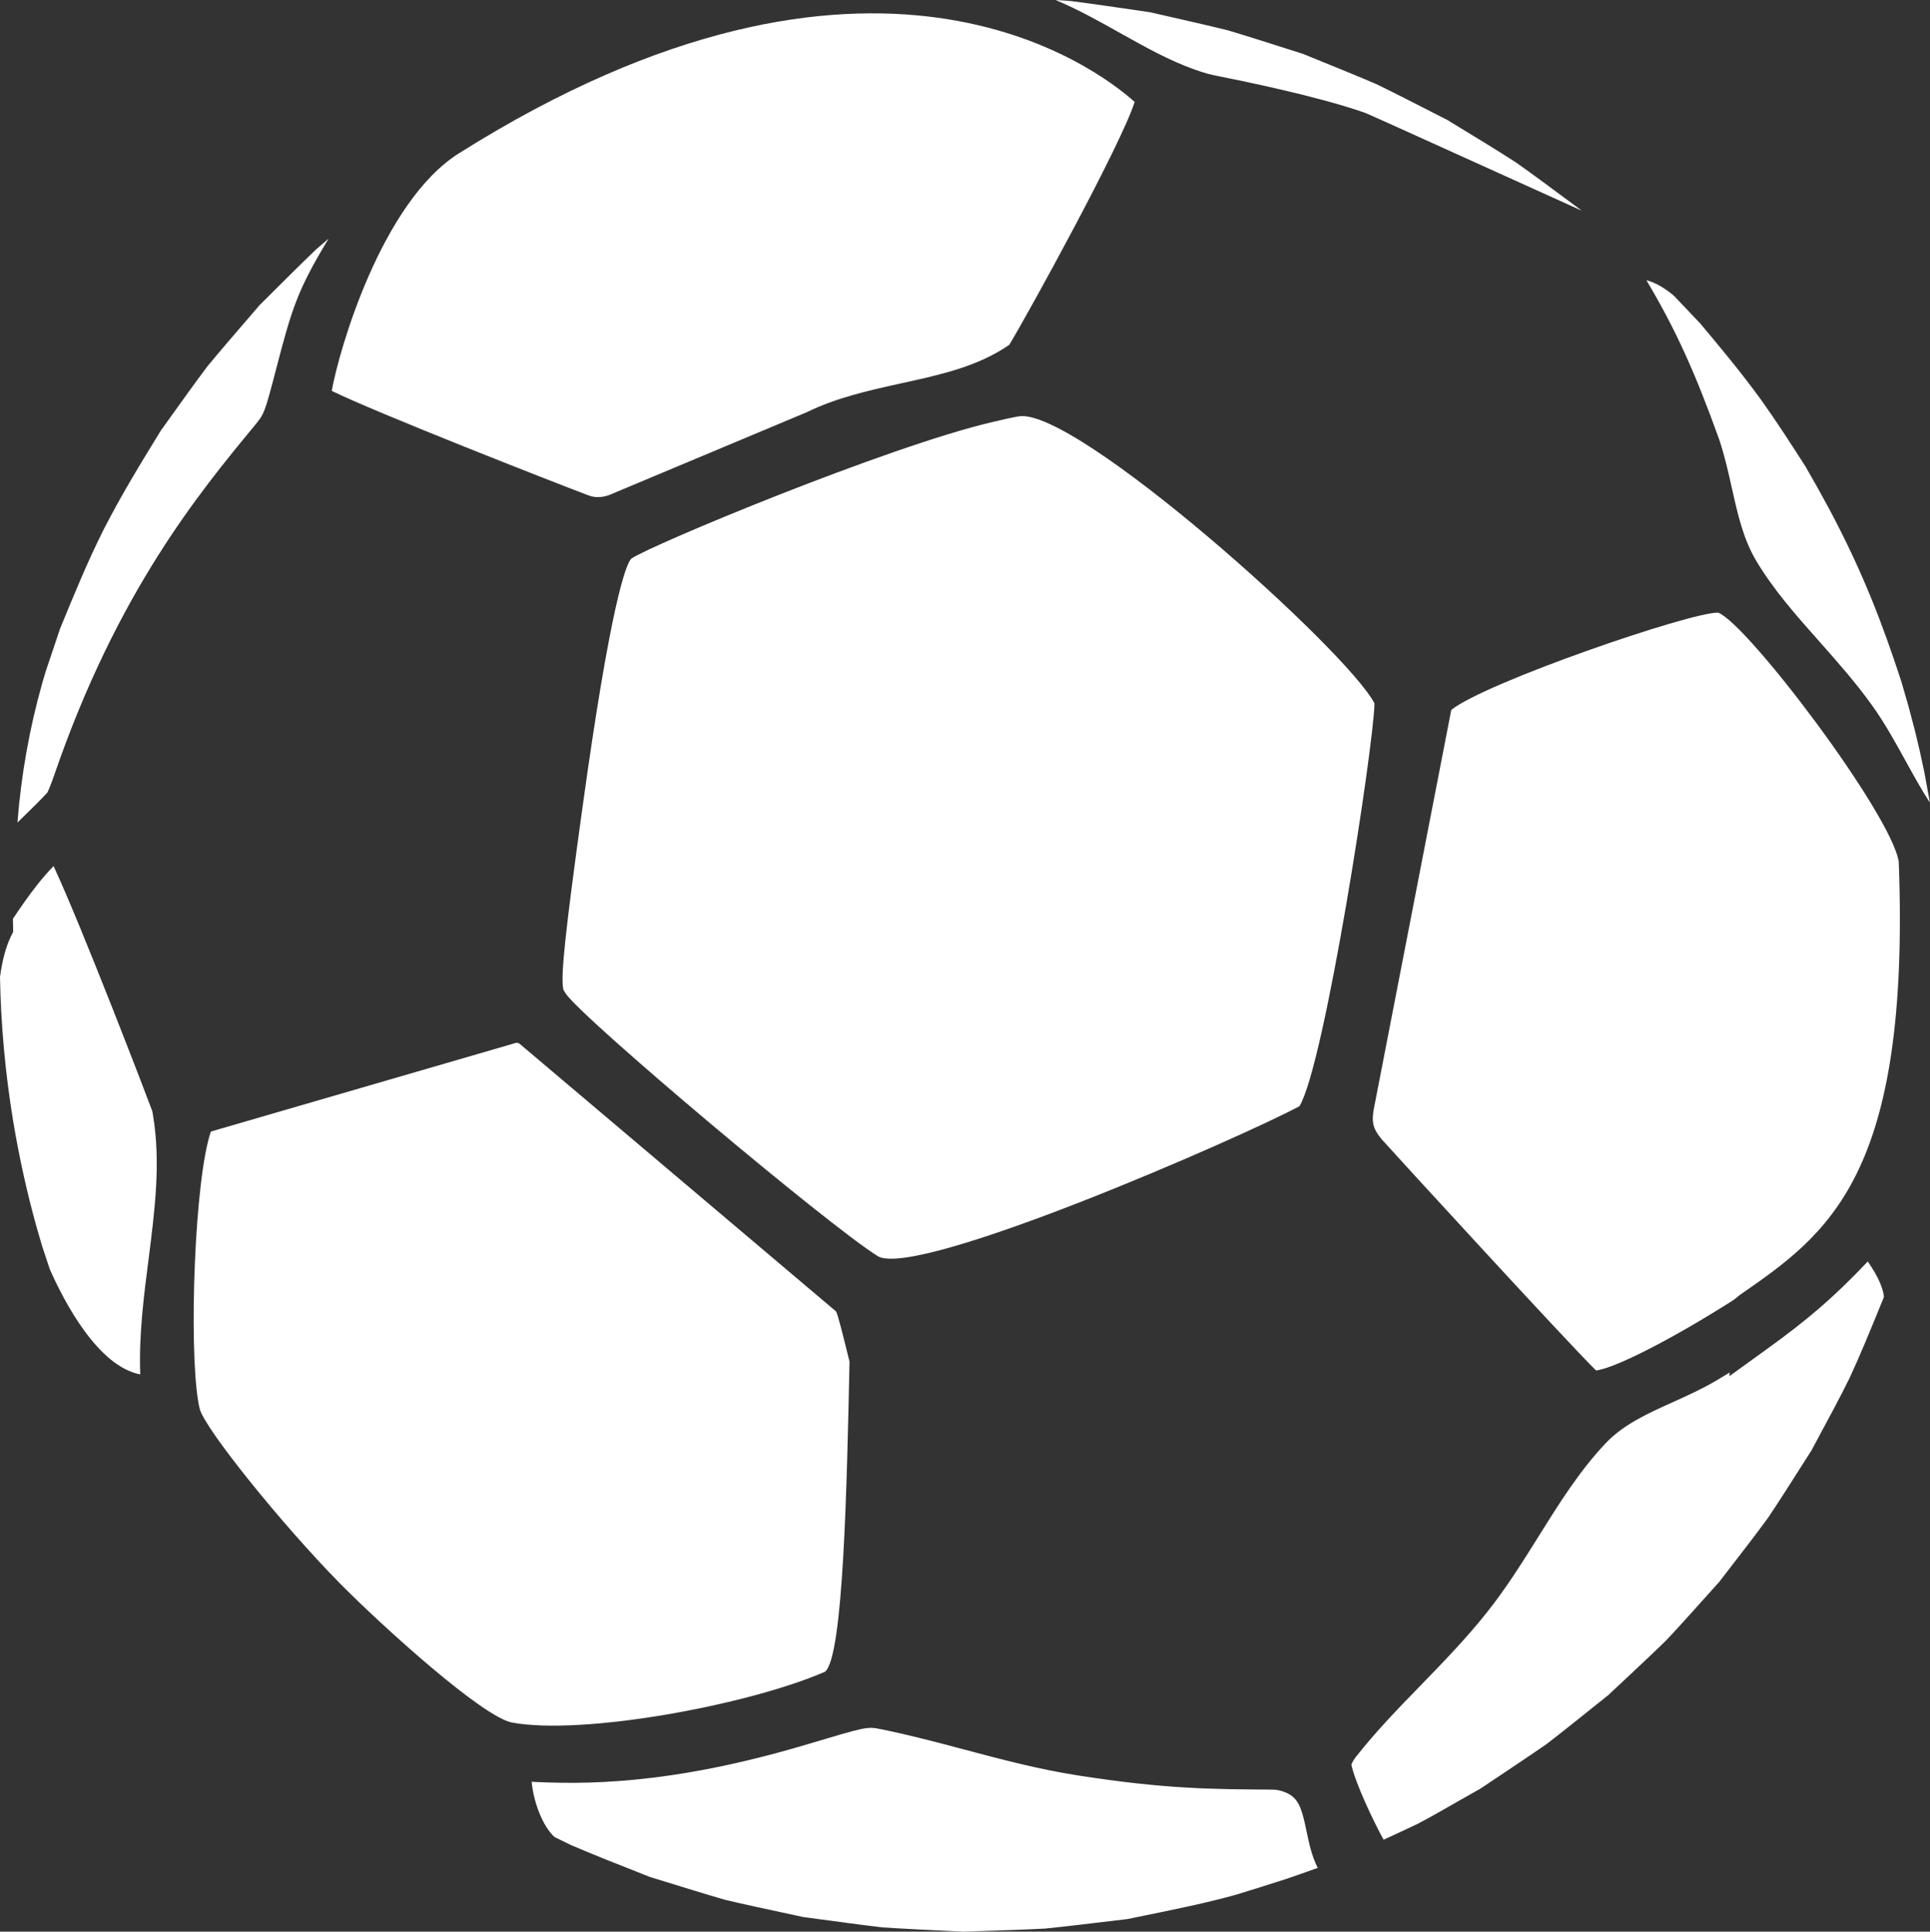 <svg version="1.1" id="图层_1" x="0px" y="0px" width="81.833px" height="81.917px" viewBox="0 0 81.833 81.917" enable-background="new 0 0 81.833 81.917" xml:space="preserve" xmlns:xml="http://www.w3.org/XML/1998/namespace" xmlns="http://www.w3.org/2000/svg" xmlns:xlink="http://www.w3.org/1999/xlink">
  <rect x="0" y="0" width="81.833" height="81.917" fill="#333333" stroke="none"/>
  <path fill="#FFFFFF" d="M50.638,2.944c0.493,0.177,0.735,0.228,0.946,0.269c1.039,0.208,4.194,0.845,6.231,1.549
	c0.177,0.061,0.179,0.063,9.244,4.168c-0.019-0.014-0.034-0.026-0.052-0.042c-1.273-0.947-2.073-1.538-2.738-2.005
	c-0.676-0.438-1.527-0.959-2.902-1.796c-1.406-0.719-2.296-1.174-3-1.516c-0.711-0.307-1.639-0.683-3.113-1.284
	c-1.49-0.475-2.446-0.78-3.188-1c-0.758-0.188-1.747-0.414-3.307-0.769c-1.579-0.23-2.592-0.378-3.367-0.475
	C45.198,0.028,44.989,0.015,44.758,0c0.966,0.407,1.865,0.912,2.742,1.404C48.559,1.997,49.558,2.556,50.638,2.944z M73.432,20.697
	c0.249,1.112,0.482,2.157,1.027,3.075c0.738,1.243,1.691,2.315,2.701,3.453c0.75,0.847,1.524,1.722,2.209,2.677
	c0.553,0.769,1,1.589,1.438,2.38c0.337,0.613,0.662,1.204,1.024,1.761c-0.074-0.412-0.237-1.288-0.237-1.288L81.4,31.851
	l-0.217-0.909l-0.271-1.023l-0.297-1.025c-0.796-2.436-1.621-4.618-3.068-7.333c-0.324-0.603-0.652-1.187-0.99-1.772
	c-0.645-1.005-1.223-1.907-1.9-2.854c-0.857-1.174-1.686-2.168-2.568-3.22l-1.119-1.178c-0.436-0.364-0.807-0.559-1.162-0.654
	c1.262,2.124,2.068,3.922,3.084,6.745C73.122,19.314,73.278,20.006,73.432,20.697z M73.327,58.36l0.012-0.155
	c-0.188,0.113-0.385,0.233-0.6,0.36c-0.584,0.343-1.201,0.622-1.818,0.901c-1.072,0.484-2.084,0.939-2.84,1.738
	c-1.107,1.172-1.953,2.521-2.846,3.953c-0.678,1.084-1.378,2.204-2.204,3.239c-0.87,1.095-1.844,2.097-2.786,3.069
	c-0.938,0.963-1.904,1.959-2.738,3.019c-0.096,0.123-0.17,0.245-0.209,0.347c0.164,0.777,0.945,2.426,1.367,3.187
	c0.604-0.276,1.064-0.492,1.459-0.681c0.56-0.293,1.199-0.662,1.799-1.006l0.853-0.483c1.332-0.888,2.17-1.45,2.806-1.892
	c0.61-0.467,1.391-1.095,2.611-2.072c1.164-1.088,1.896-1.773,2.457-2.323c0.534-0.565,1.198-1.308,2.246-2.476
	c0.982-1.272,1.59-2.059,2.064-2.711c0.459-0.679,0.992-1.521,1.853-2.875c0.753-1.399,1.213-2.254,1.601-3.043
	c0.422-0.901,0.803-1.832,1.438-3.385l0.028-0.09c-0.002-0.02-0.004-0.038-0.008-0.057c-0.054-0.315-0.207-0.748-0.678-1.428
	c-1.455,1.537-2.549,2.469-4.322,3.748L73.327,58.36z M54.435,75.984c-0.226-0.08-0.343-0.091-0.541-0.091
	c-2.521-0.017-4.506-0.024-8.199-0.603c-1.646-0.256-3.254-0.682-4.808-1.096c-1.172-0.311-2.347-0.623-3.536-0.863
	c-0.584-0.117-0.584-0.117-3.104,0.635c-5.932,1.779-9.622,1.695-11.705,1.596c0.008,0.085,0.02,0.186,0.04,0.298
	c0.139,0.854,0.527,1.692,0.935,2.046l0.705,0.344c0.969,0.416,2.095,0.859,3.036,1.229l0.279,0.112
	c1.501,0.464,2.462,0.761,3.205,0.975c0.756,0.182,1.748,0.393,3.311,0.73c1.579,0.213,2.591,0.351,3.367,0.44
	c0.778,0.054,1.807,0.101,3.418,0.181c1.639-0.055,2.676-0.088,3.471-0.131c0.796-0.08,1.844-0.205,3.486-0.402
	c2.074-0.422,3.332-0.676,4.646-1.043c0.586-0.178,1.255-0.391,2.103-0.662c0.403-0.137,0.845-0.292,1.328-0.467
	c-0.261-0.517-0.373-1.07-0.476-1.561C55.184,76.619,55.043,76.205,54.435,75.984z M2.006,33.613c0-0.003,0.091-0.155,0.31-0.791
	c2.657-7.721,6.146-11.944,8.453-14.742c0.446-0.541,0.446-0.541,0.934-2.412c0.667-2.556,0.896-3.349,2.229-5.546
	c-0.194,0.17-0.373,0.319-0.533,0.458c-0.566,0.54-1.273,1.245-2.392,2.359c-1.049,1.217-1.704,1.977-2.204,2.586
	c-0.482,0.636-1.062,1.447-1.985,2.735c-0.895,1.459-1.664,2.717-2.422,4.193c-0.683,1.366-1.199,2.623-1.851,4.211l-0.614,1.829
	c-0.046,0.152-0.137,0.467-0.137,0.467c-0.545,1.922-0.897,3.909-1.055,5.924c0.082-0.08,0.164-0.159,0.243-0.24
	C1.33,34.306,1.678,33.968,2.006,33.613z M23.875,41.9c0.014,0.083,0.019,0.09,0.106,0.227c0.707,1.062,11.111,9.82,13.252,11.154
	c1.743,0.926,15.316-5.008,17.863-6.367c1.063-1.729,3.146-15.25,3.183-17.08c-1.095-2.191-12.684-12.589-15.084-12.177
	c-0.338,0.057-0.784,0.162-1.118,0.241c-4.467,1.047-14.505,5.23-15.308,5.792c-0.233,0.225-0.888,1.97-2.081,10.623
	C23.975,39.465,23.779,41.307,23.875,41.9z M6.492,47.324l-0.034-0.201c-0.193-0.531-2.986-7.82-4.186-10.393
	c-0.434,0.438-0.96,1.083-1.724,2.233c0,0.11,0.011,0.55,0.011,0.55l-0.097,0.2C0.252,40.142,0.095,40.721,0,41.436
	c0.036,2.022,0.225,4.073,0.555,6.09c0.255,1.537,0.591,3.069,1.01,4.558l0.221,0.76l0.326,0.982
	c0.591,1.338,2.02,4.109,3.835,4.459c-0.062-1.66,0.147-3.291,0.352-4.879C6.565,51.305,6.819,49.321,6.492,47.324z M36.02,57.744
	c-0.306-1.24-0.491-1.986-0.57-2.129L22.006,44.242c0.001,0.008-0.041-0.007-0.105-0.023L8.94,47.987
	c-0.696,2.046-0.931,9.046-0.539,11.425c0.021,0.139,0.046,0.258,0.073,0.355c0.245,0.859,3.458,4.855,5.928,7.37
	c1.867,1.888,6.074,5.685,7.312,5.913c3.023,0.554,10.038-0.748,13.268-2.157C35.758,70.259,35.908,63.063,36.02,57.744z
	 M72.853,25.981c-1.156-0.034-9.901,2.972-11.319,4.126l-3.293,16.971c-0.035,0.207-0.044,0.389-0.019,0.547
	c0.034,0.224,0.144,0.422,0.362,0.69c0.438,0.495,7.849,8.585,9.088,9.802c0.795-0.084,3.297-1.369,5.844-2.996l0.256-0.207
	c3.723-2.58,7.238-5.015,6.736-18.375C80.172,34.487,74.098,26.461,72.853,25.981z M19.459,6.502
	c-3.275,2.059-5.085,8.342-5.393,10.074c1.842,0.908,9.404,3.874,10.906,4.44c0.32,0.119,0.639,0.055,0.849-0.019l8.396-3.52
	c1.268-0.62,2.667-0.928,4.021-1.227c1.658-0.363,3.228-0.709,4.556-1.627c0.797-1.313,4.76-8.521,5.316-10.301
	C46.563,2.933,36.974-4.531,19.459,6.502z" class="color c1"/>
</svg>